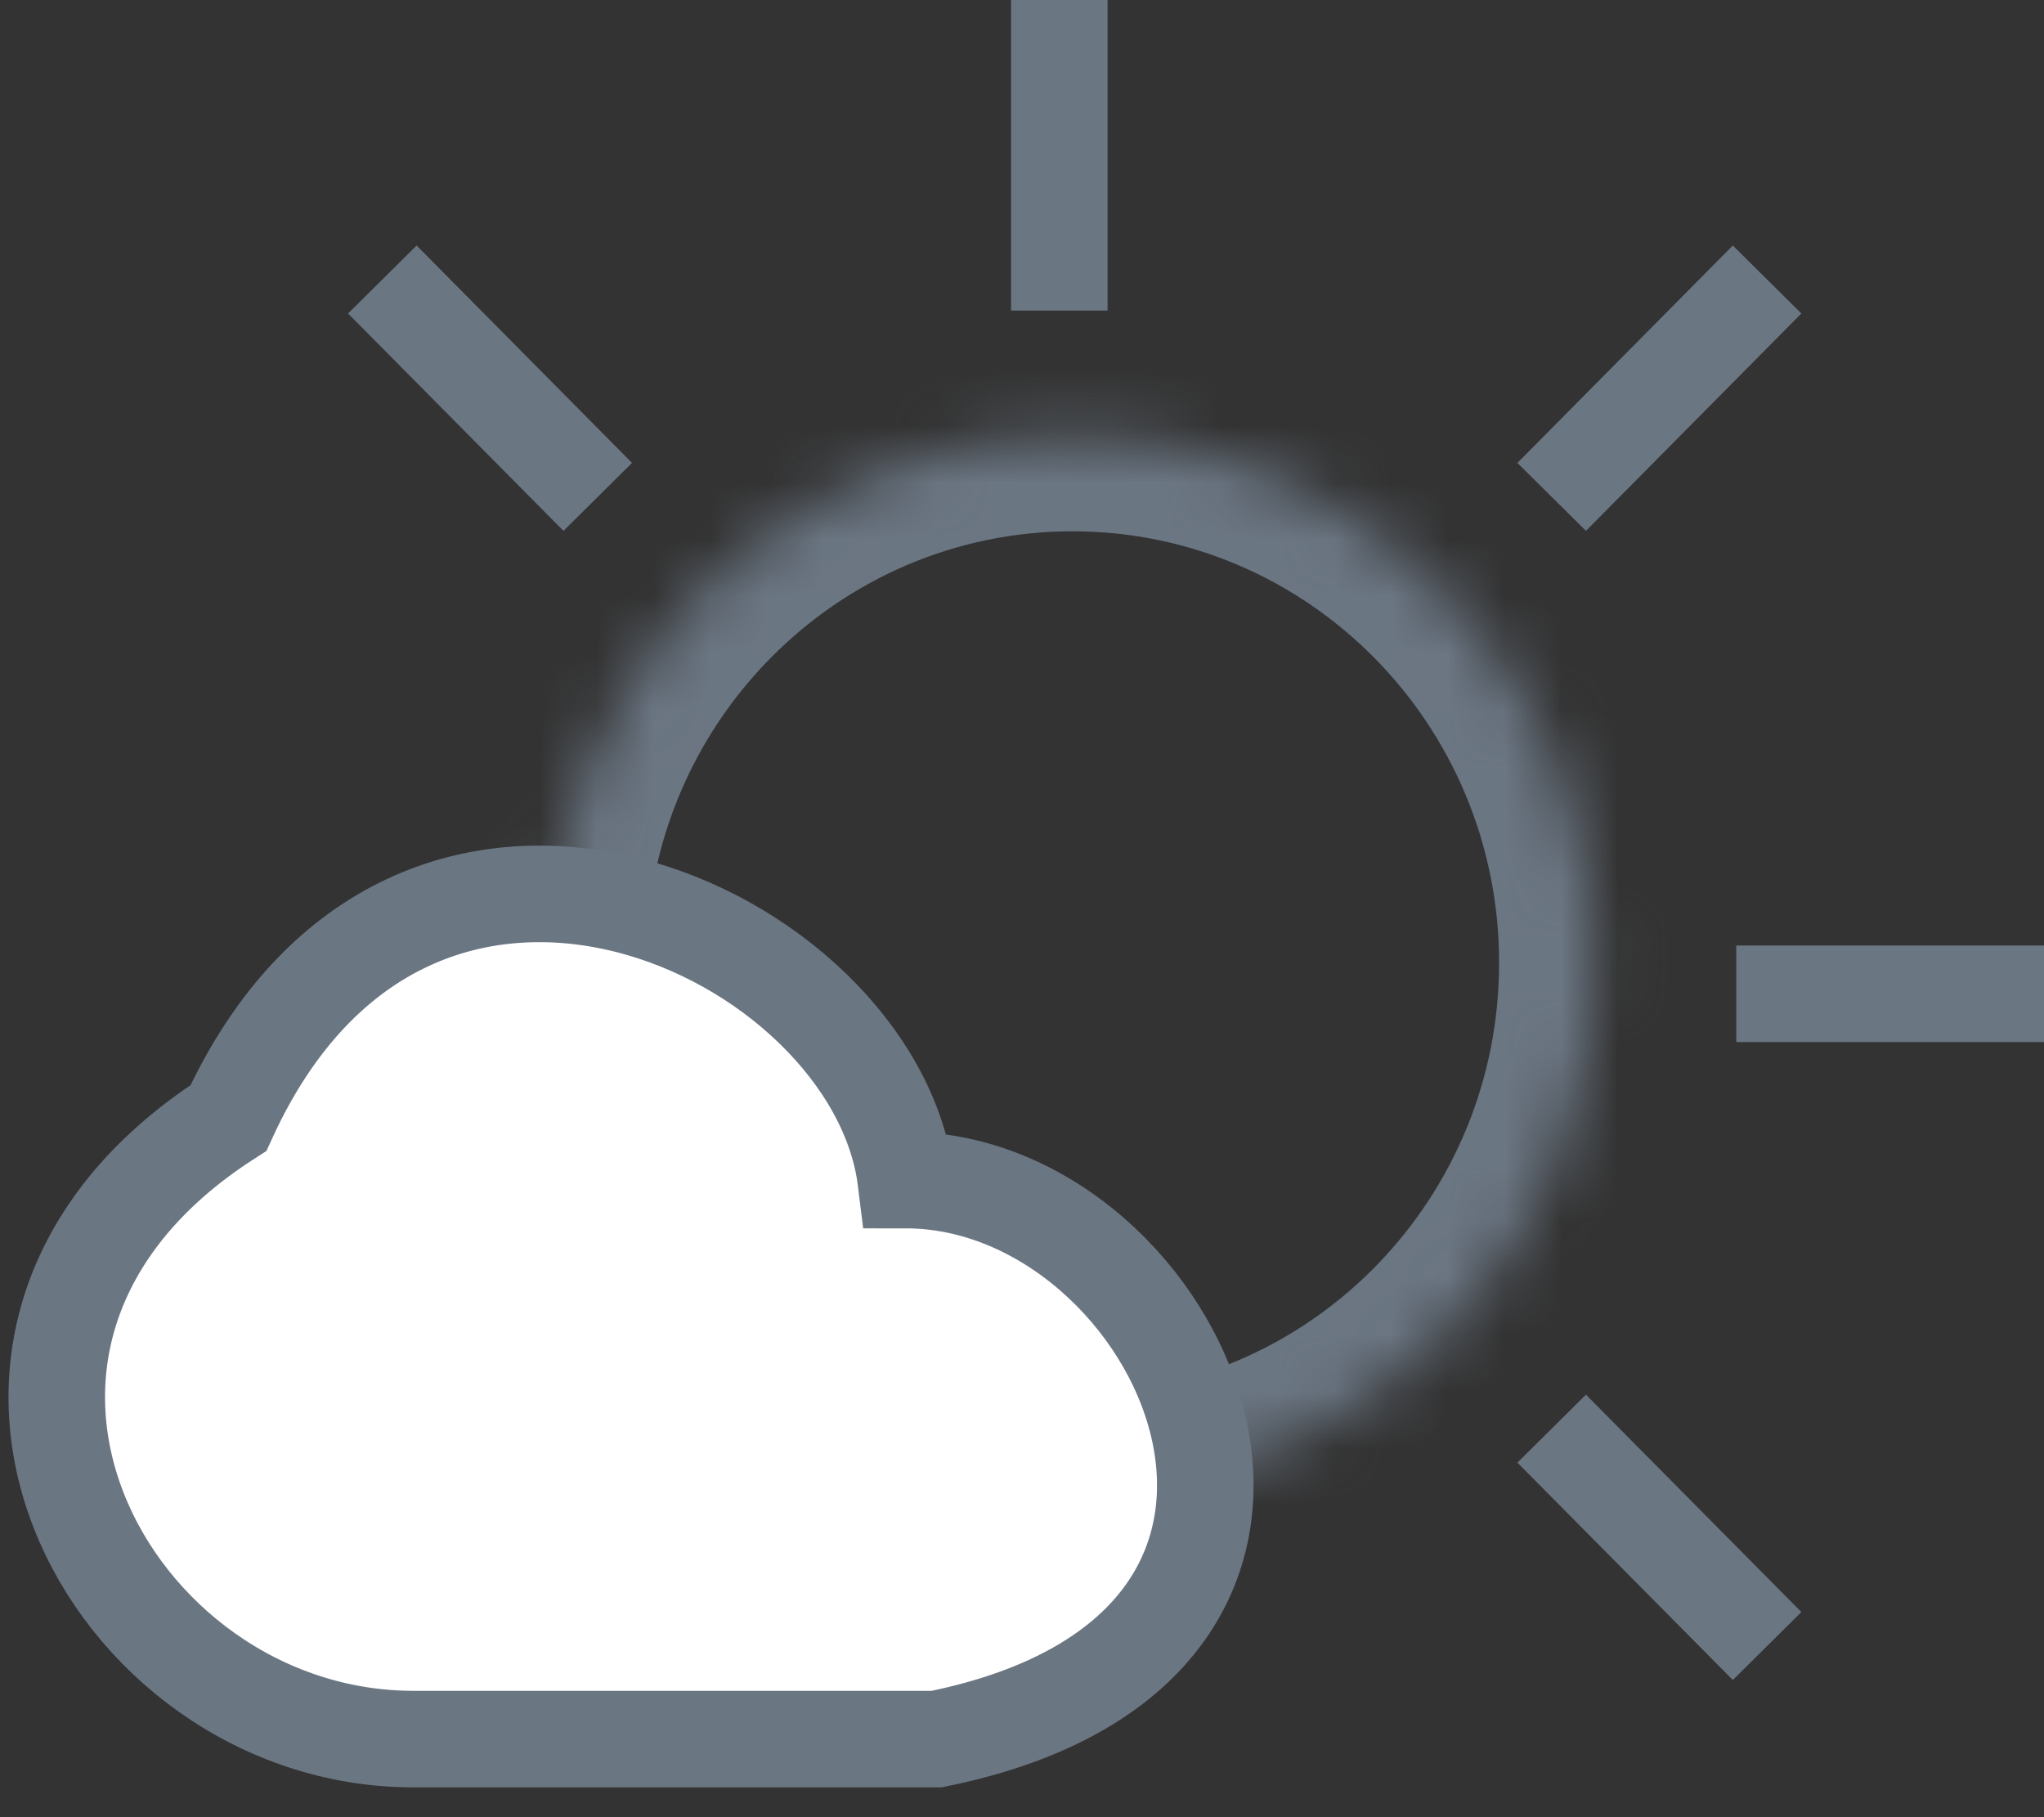 <svg width="36" height="32" viewBox="0 0 36 32" fill="none" xmlns="http://www.w3.org/2000/svg">
<rect x="0" y="0" width="36" height="32" fill="#333333" stroke="none"/>
<path d="M6.734 4.922L10.528 8.75" stroke="#6B7683" stroke-width="1.7"/>
<path d="M18.657 0V5.469" stroke="#6B7683" stroke-width="1.7"/>
<path d="M27.329 8.75L31.123 4.922" stroke="#6B7683" stroke-width="1.7"/>
<path d="M30.58 17.5H36" stroke="#6B7683" stroke-width="1.7"/>
<path d="M27.329 25.158L31.123 28.986" stroke="#6B7683" stroke-width="1.7"/>
<mask id="path-6-inside-1_201_773" fill="white">
<path fill-rule="evenodd" clip-rule="evenodd" d="M19.149 26.247C24.118 26.109 28.103 22.001 28.103 16.954C28.103 11.819 23.978 7.656 18.89 7.656C13.802 7.656 9.677 11.819 9.677 16.954C9.677 17.145 9.682 17.335 9.694 17.524L18.336 24.61L19.149 26.247Z"/>
</mask>
<path d="M19.149 26.247L17.627 27.003L18.11 27.977L19.197 27.947L19.149 26.247ZM9.694 17.524L7.997 17.626L8.041 18.367L8.616 18.838L9.694 17.524ZM18.336 24.61L19.859 23.854L19.696 23.527L19.414 23.295L18.336 24.61ZM26.403 16.954C26.403 21.092 23.139 24.435 19.102 24.548L19.197 27.947C25.097 27.782 29.803 22.91 29.803 16.954H26.403ZM18.89 9.356C23.025 9.356 26.403 12.743 26.403 16.954H29.803C29.803 10.895 24.932 5.956 18.89 5.956V9.356ZM11.377 16.954C11.377 12.743 14.755 9.356 18.89 9.356V5.956C12.848 5.956 7.977 10.895 7.977 16.954H11.377ZM11.391 17.422C11.382 17.267 11.377 17.111 11.377 16.954H7.977C7.977 17.179 7.984 17.403 7.997 17.626L11.391 17.422ZM19.414 23.295L10.772 16.209L8.616 18.838L17.258 25.924L19.414 23.295ZM20.672 25.491L19.859 23.854L16.814 25.366L17.627 27.003L20.672 25.491Z" fill="#6B7683" mask="url(#path-6-inside-1_201_773)"/>
<path d="M16.495 30.625C24.62 28.985 20.826 20.782 15.954 20.781C15.412 16.406 7.282 12.578 4.023 19.688C-1.936 23.516 1.857 30.626 7.282 30.625C9.993 30.625 14.329 30.625 16.495 30.625Z" fill="white" stroke="#6B7683" stroke-width="1.7"/>
</svg>

